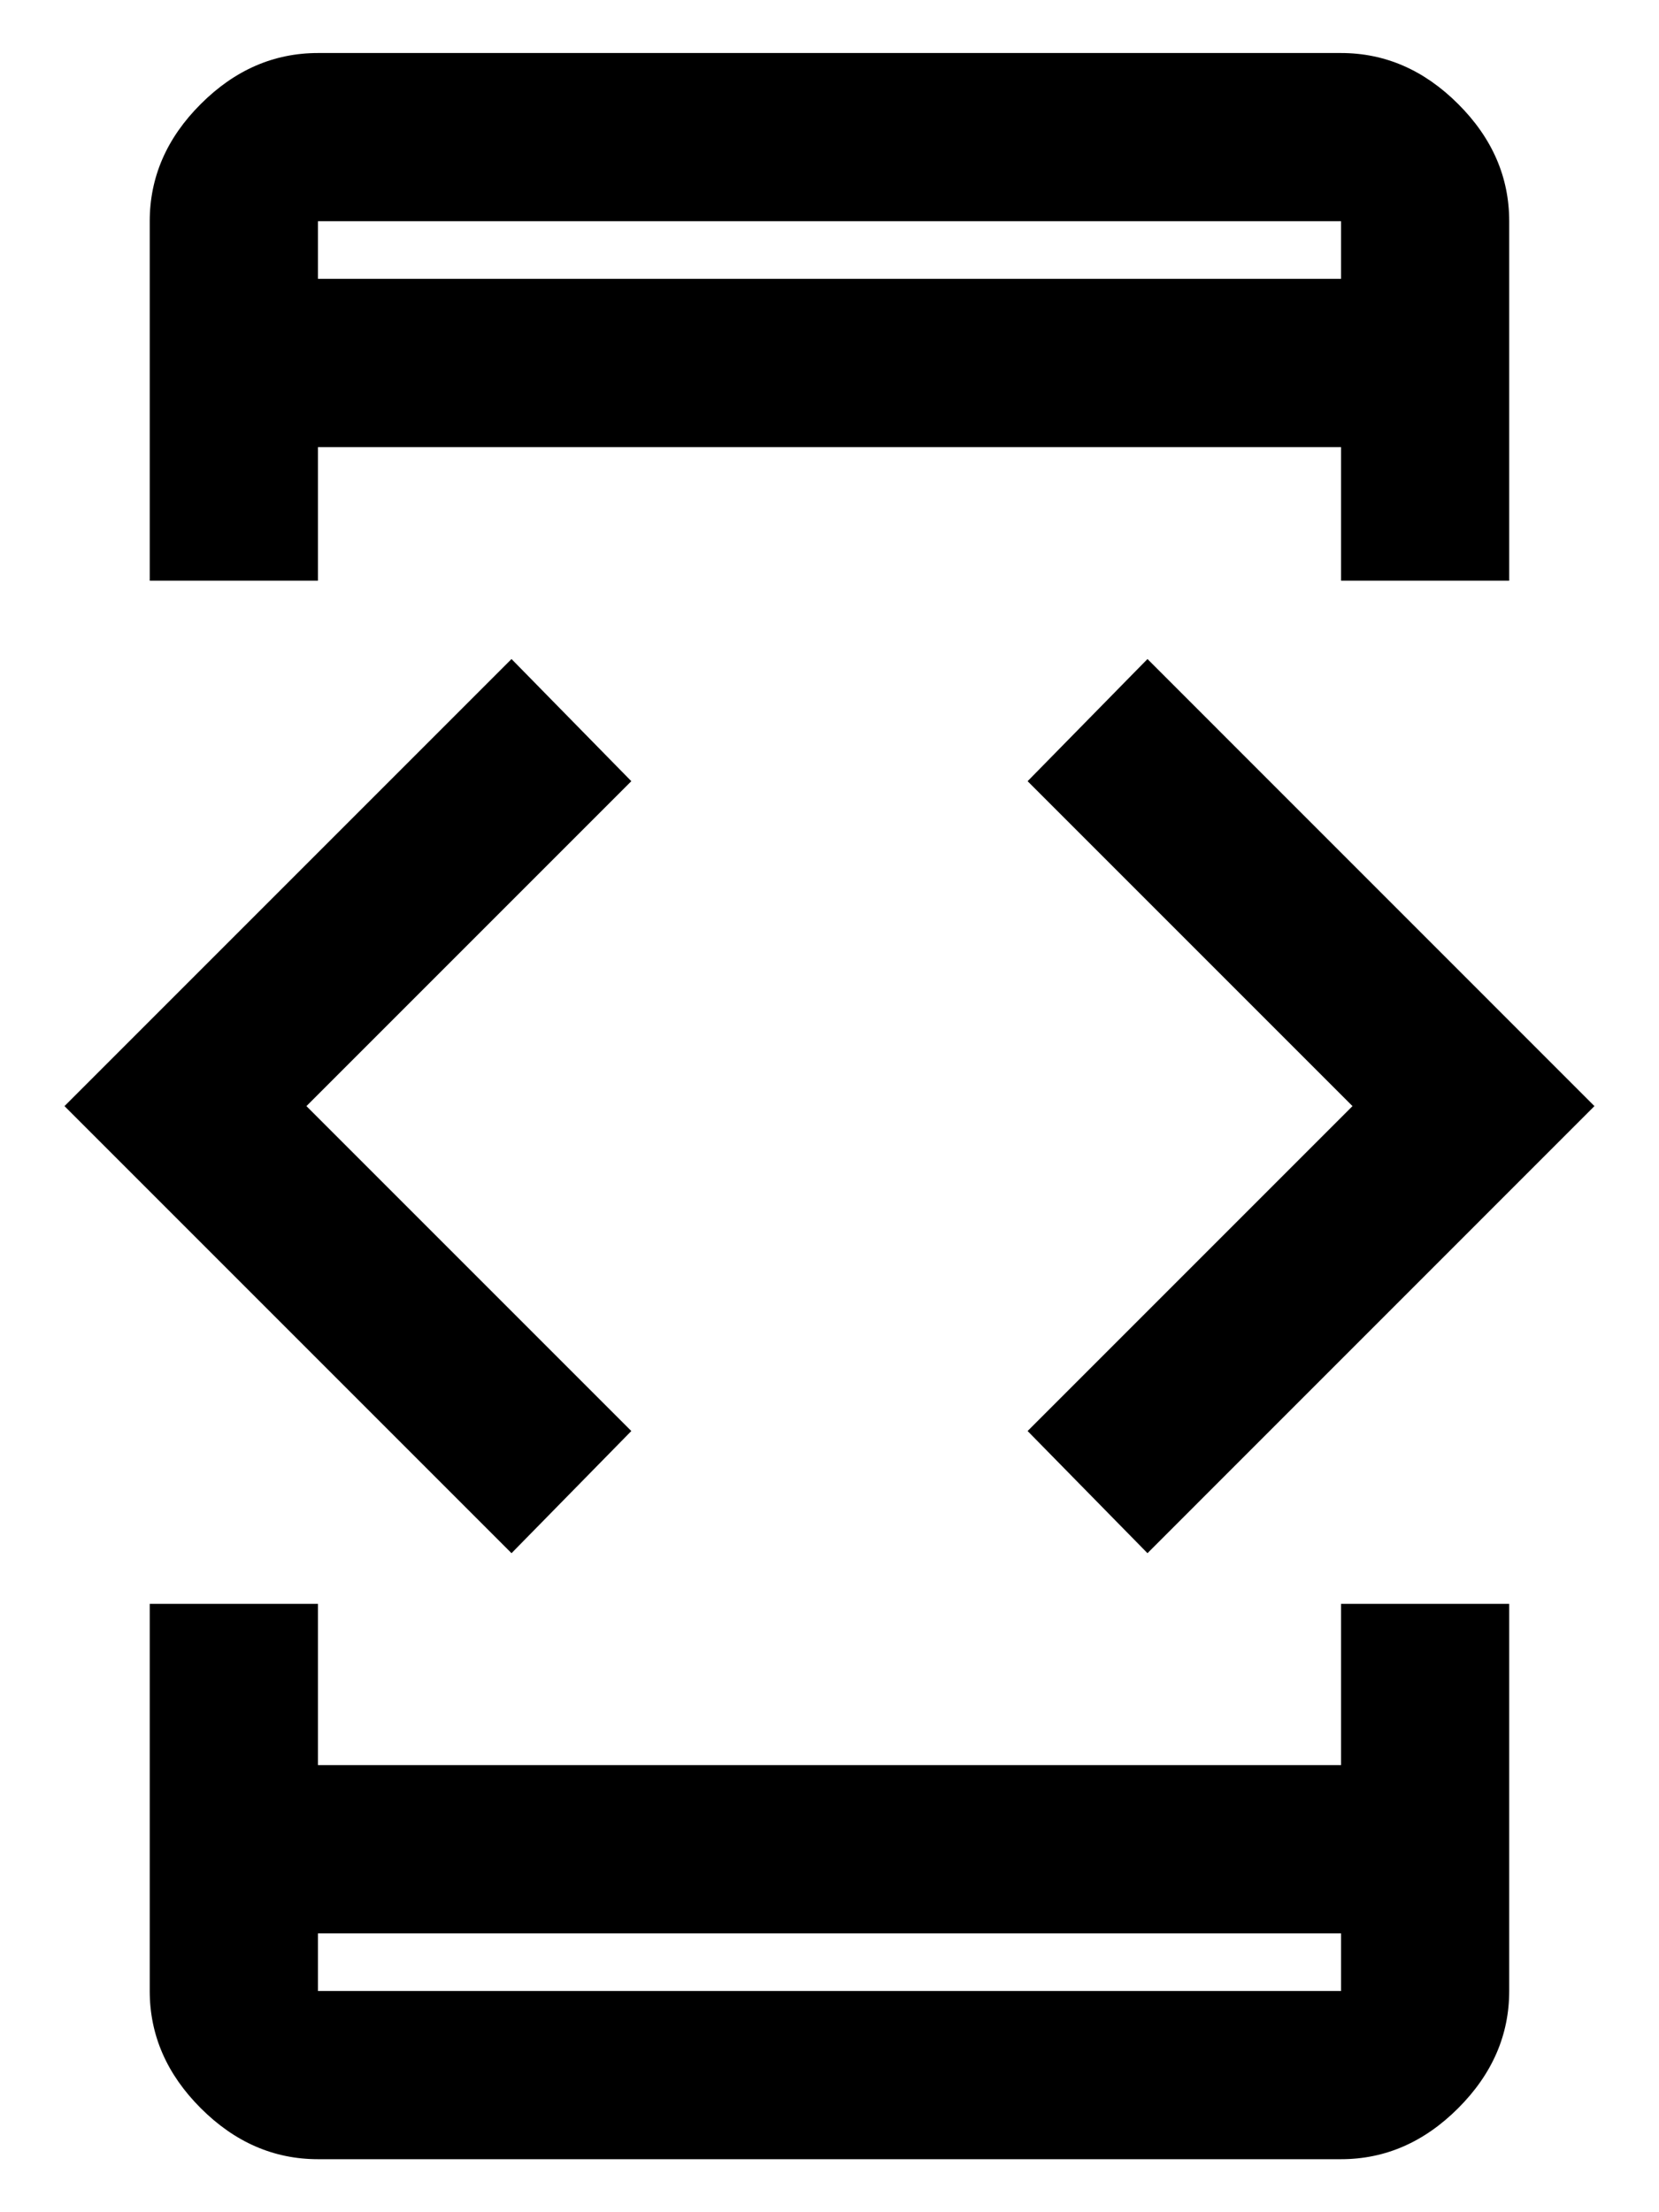 <svg width="24" height="32" viewBox="0 0 24 32" fill="none" xmlns="http://www.w3.org/2000/svg">
<path d="M7.4 22.467L0.933 16L7.4 9.533L9.133 11.3L4.433 16L9.133 20.7L7.4 22.467ZM2.166 23.2H4.6V25.533H19.4V23.2H21.833V28.8C21.833 29.438 21.587 30.003 21.095 30.495C20.603 30.987 20.038 31.233 19.4 31.233H4.6C3.961 31.233 3.396 30.987 2.904 30.495C2.412 30.003 2.166 29.438 2.166 28.8V23.2ZM4.6 8.4H2.166V3.2C2.166 2.562 2.412 1.996 2.904 1.505C3.396 1.013 3.961 0.767 4.6 0.767H19.4C20.038 0.767 20.603 1.013 21.095 1.505C21.587 1.996 21.833 2.562 21.833 3.2V8.4H19.4V6.467H4.6V8.4ZM4.6 27.967V28.8H19.4V27.967H4.6ZM4.6 4.033H19.4V3.2H4.6V4.033ZM16.6 22.467L14.866 20.7L19.566 16L14.866 11.3L16.6 9.533L23.066 16L16.6 22.467Z" fill="black"/>
</svg>
